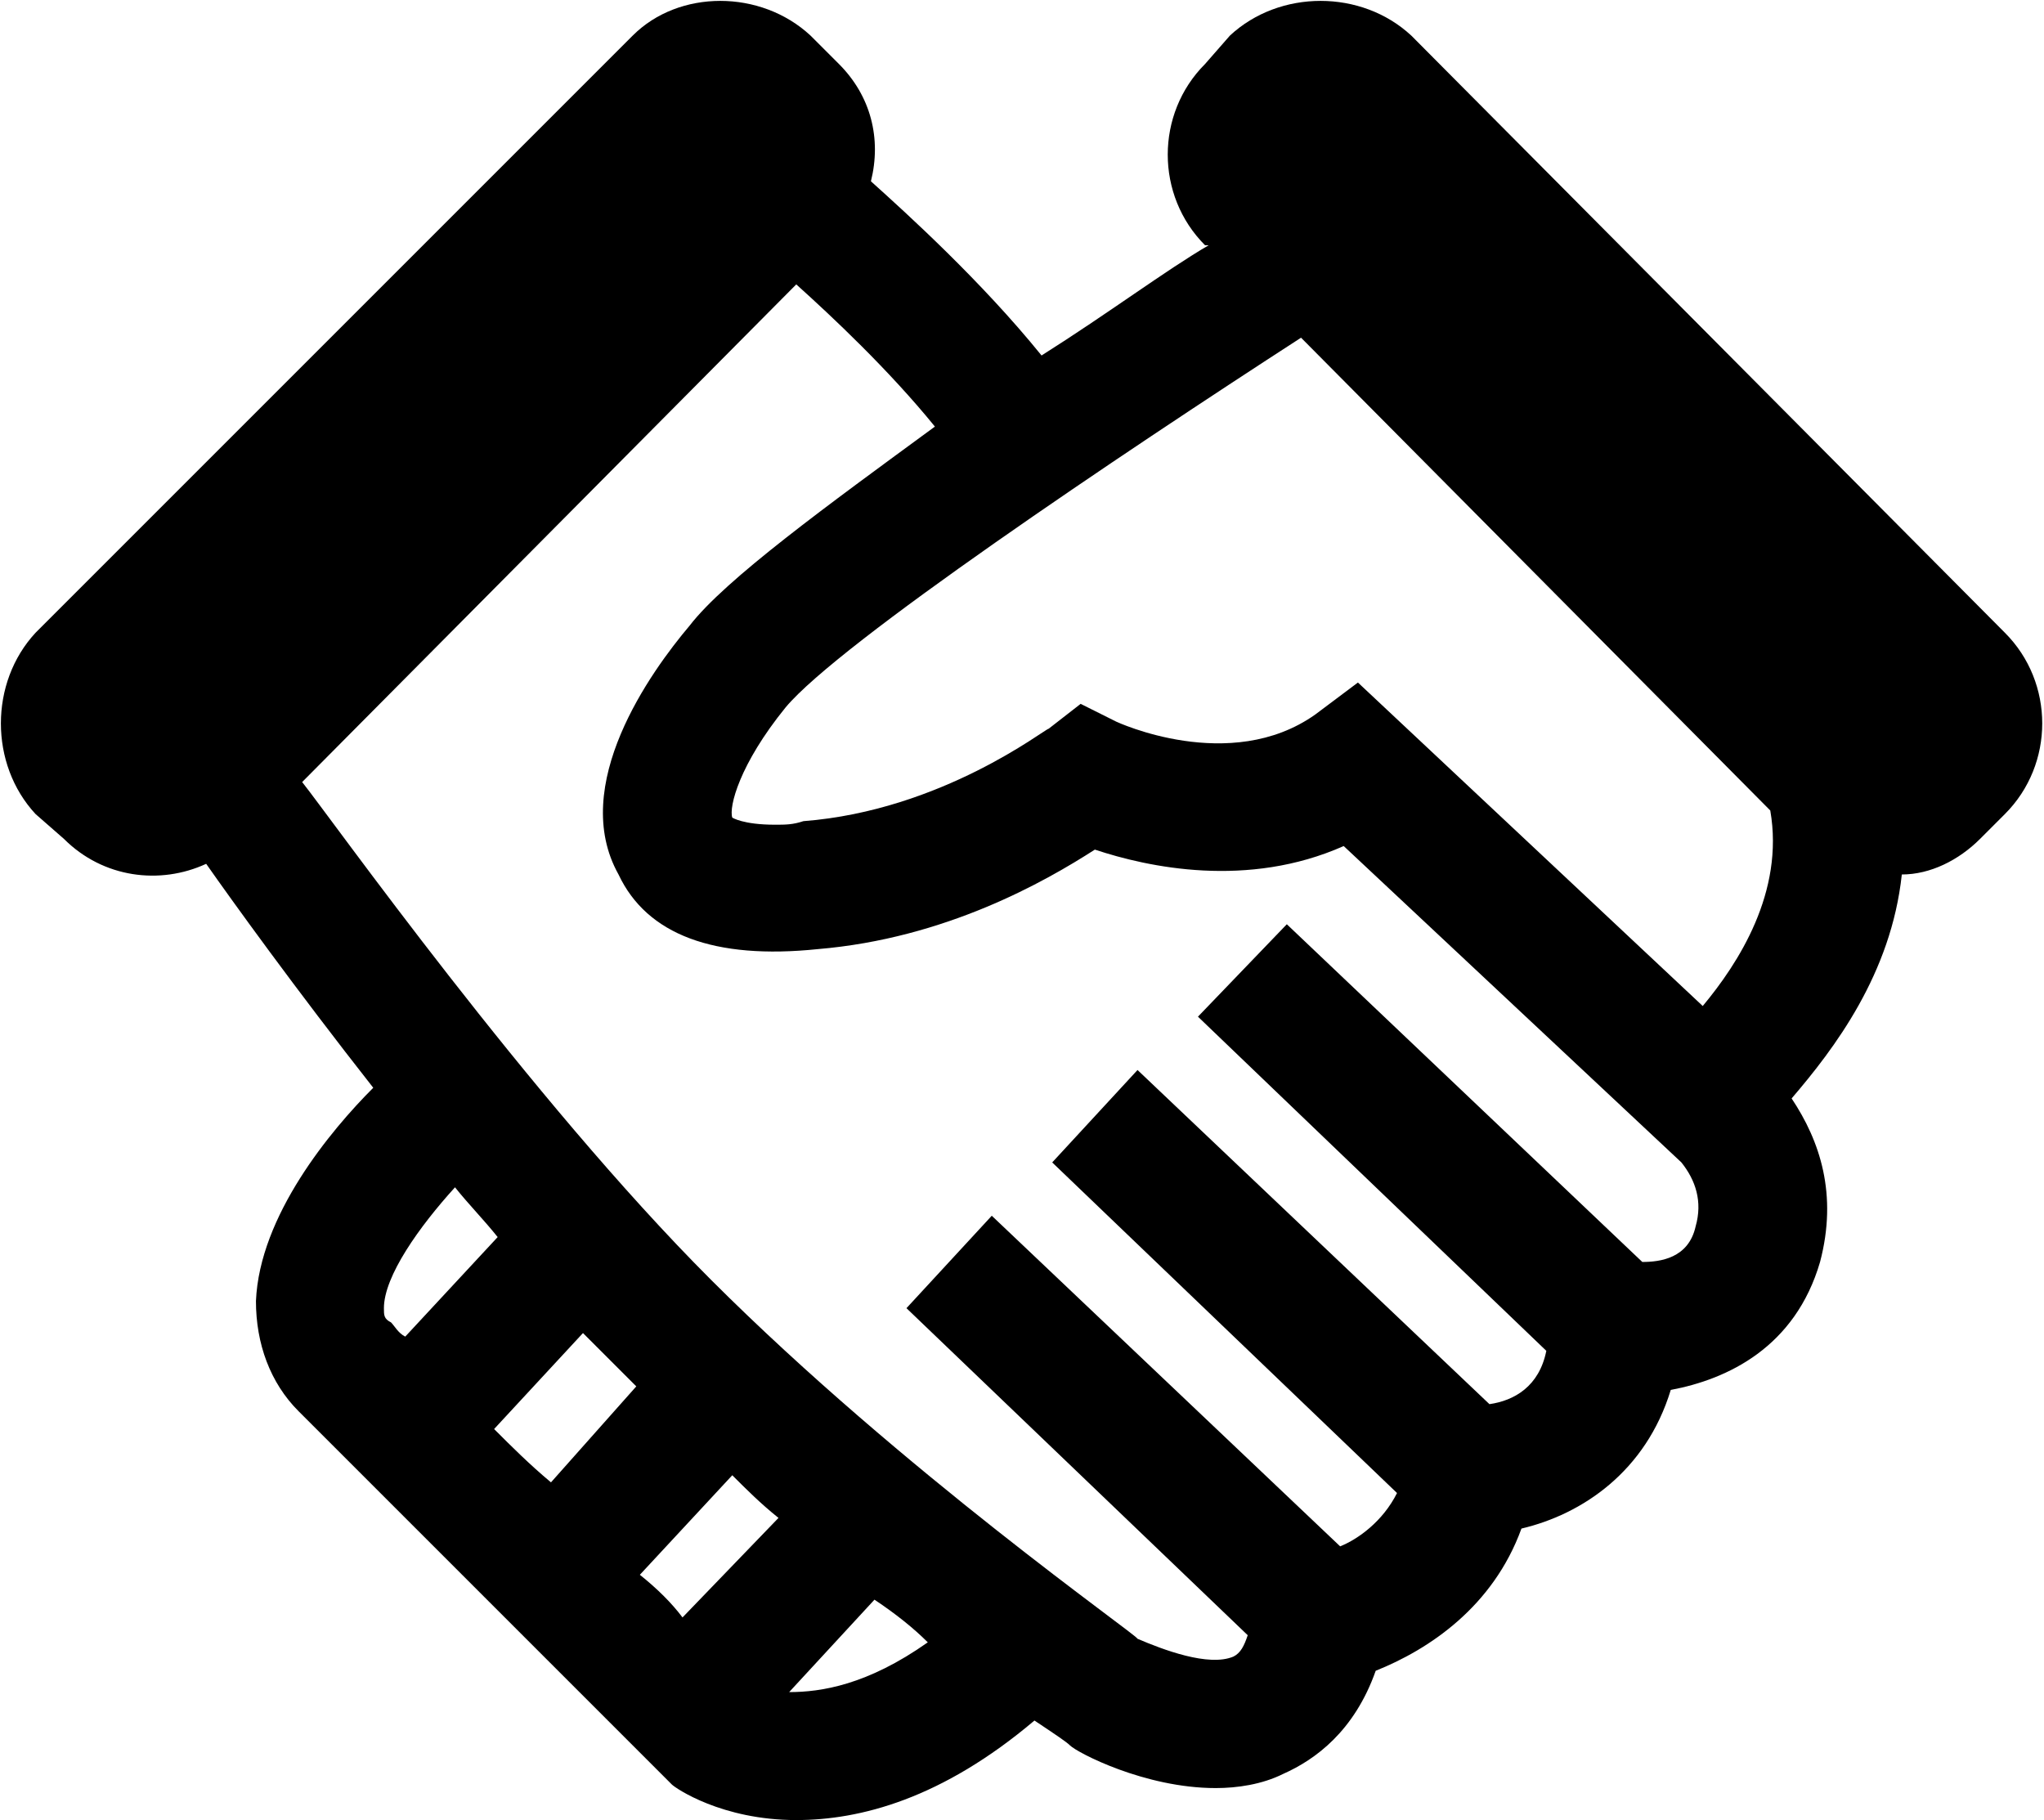 <?xml version="1.0" encoding="UTF-8"?>
<!DOCTYPE svg PUBLIC "-//W3C//DTD SVG 1.1//EN" "http://www.w3.org/Graphics/SVG/1.1/DTD/svg11.dtd">
<!-- Creator: CorelDRAW X7 -->
<svg xmlns="http://www.w3.org/2000/svg" xml:space="preserve" width="575px" height="512px" version="1.1" style="shape-rendering:geometricPrecision; text-rendering:geometricPrecision; image-rendering:optimizeQuality; fill-rule:evenodd; clip-rule:evenodd"
viewBox="0 0 575 512"
 xmlns:xlink="http://www.w3.org/1999/xlink">
 <defs>
  <style type="text/css">
   <![CDATA[
    .fil0 {fill:black}
   ]]>
  </style>
 </defs>
 <g id="Layer_x0020_1">
  <path class="fil0" d="M397 10c-14,-13 -37,-13 -51,0l-7 8c-14,14 -14,37 0,51l1 0c-12,7 -28,19 -47,31 -17,-21 -38,-40 -48,-49 3,-12 0,-24 -9,-33l-8 -8c-14,-13 -37,-13 -50,0l-168 168c-13,14 -13,37 0,51l8 7c11,11 27,13 40,7 7,10 25,35 47,63 -12,12 -32,36 -33,60 0,12 4,23 12,31 26,26 103,103 103,103l2 2c1,1 14,10 35,10 18,0 41,-6 67,-28 6,4 9,6 10,7 2,2 21,12 41,12 6,0 13,-1 19,-4 9,-4 20,-12 26,-29 15,-6 33,-18 41,-40 17,-4 35,-16 42,-39 16,-3 35,-12 42,-36 5,-19 0,-34 -8,-46 12,-14 28,-35 31,-63 8,0 16,-4 22,-10l7 -7c14,-14 14,-37 0,-51l-167 -168zm101 218c4,23 -9,43 -19,55l-97 -91 -12 9c-24,17 -56,2 -56,2l-10 -5 -9 7c-1,0 -30,23 -69,26 -3,1 -5,1 -8,1 -9,0 -12,-2 -12,-2 -1,-3 2,-15 15,-31 15,-18 94,-71 145,-104l132 133zm-358 120l-26 28c-2,-1 -3,-3 -4,-4 -2,-1 -2,-2 -2,-4 0,-9 10,-23 20,-34 4,5 8,9 12,14zm52 107c-3,-4 -7,-8 -12,-12l26 -28c4,4 8,8 13,12l-27 28zm-37 -38c-6,-5 -11,-10 -16,-15l25 -27c3,3 7,7 10,10 2,2 4,4 5,5l-24 27zm67 59l24 -26c6,4 11,8 15,12 -17,12 -30,14 -39,14zm255 -131c-2,9 -10,10 -15,10l-100 -95 -25 26 98 94c-2,10 -9,14 -16,15l-99 -94 -24 26 97 93c-4,8 -11,13 -16,15l-98 -93 -24 26 96 92c-1,3 -2,5 -4,6 -7,3 -20,-2 -27,-5 0,-1 -66,-47 -120,-101 -51,-51 -107,-130 -115,-140l139 -140c10,9 26,24 39,40 -30,22 -59,43 -69,56 -11,13 -34,45 -20,70 8,17 27,24 56,21 36,-3 64,-19 78,-28 15,5 43,11 70,-1l95 89c4,5 6,11 4,18z"/>
 </g>
</svg>
